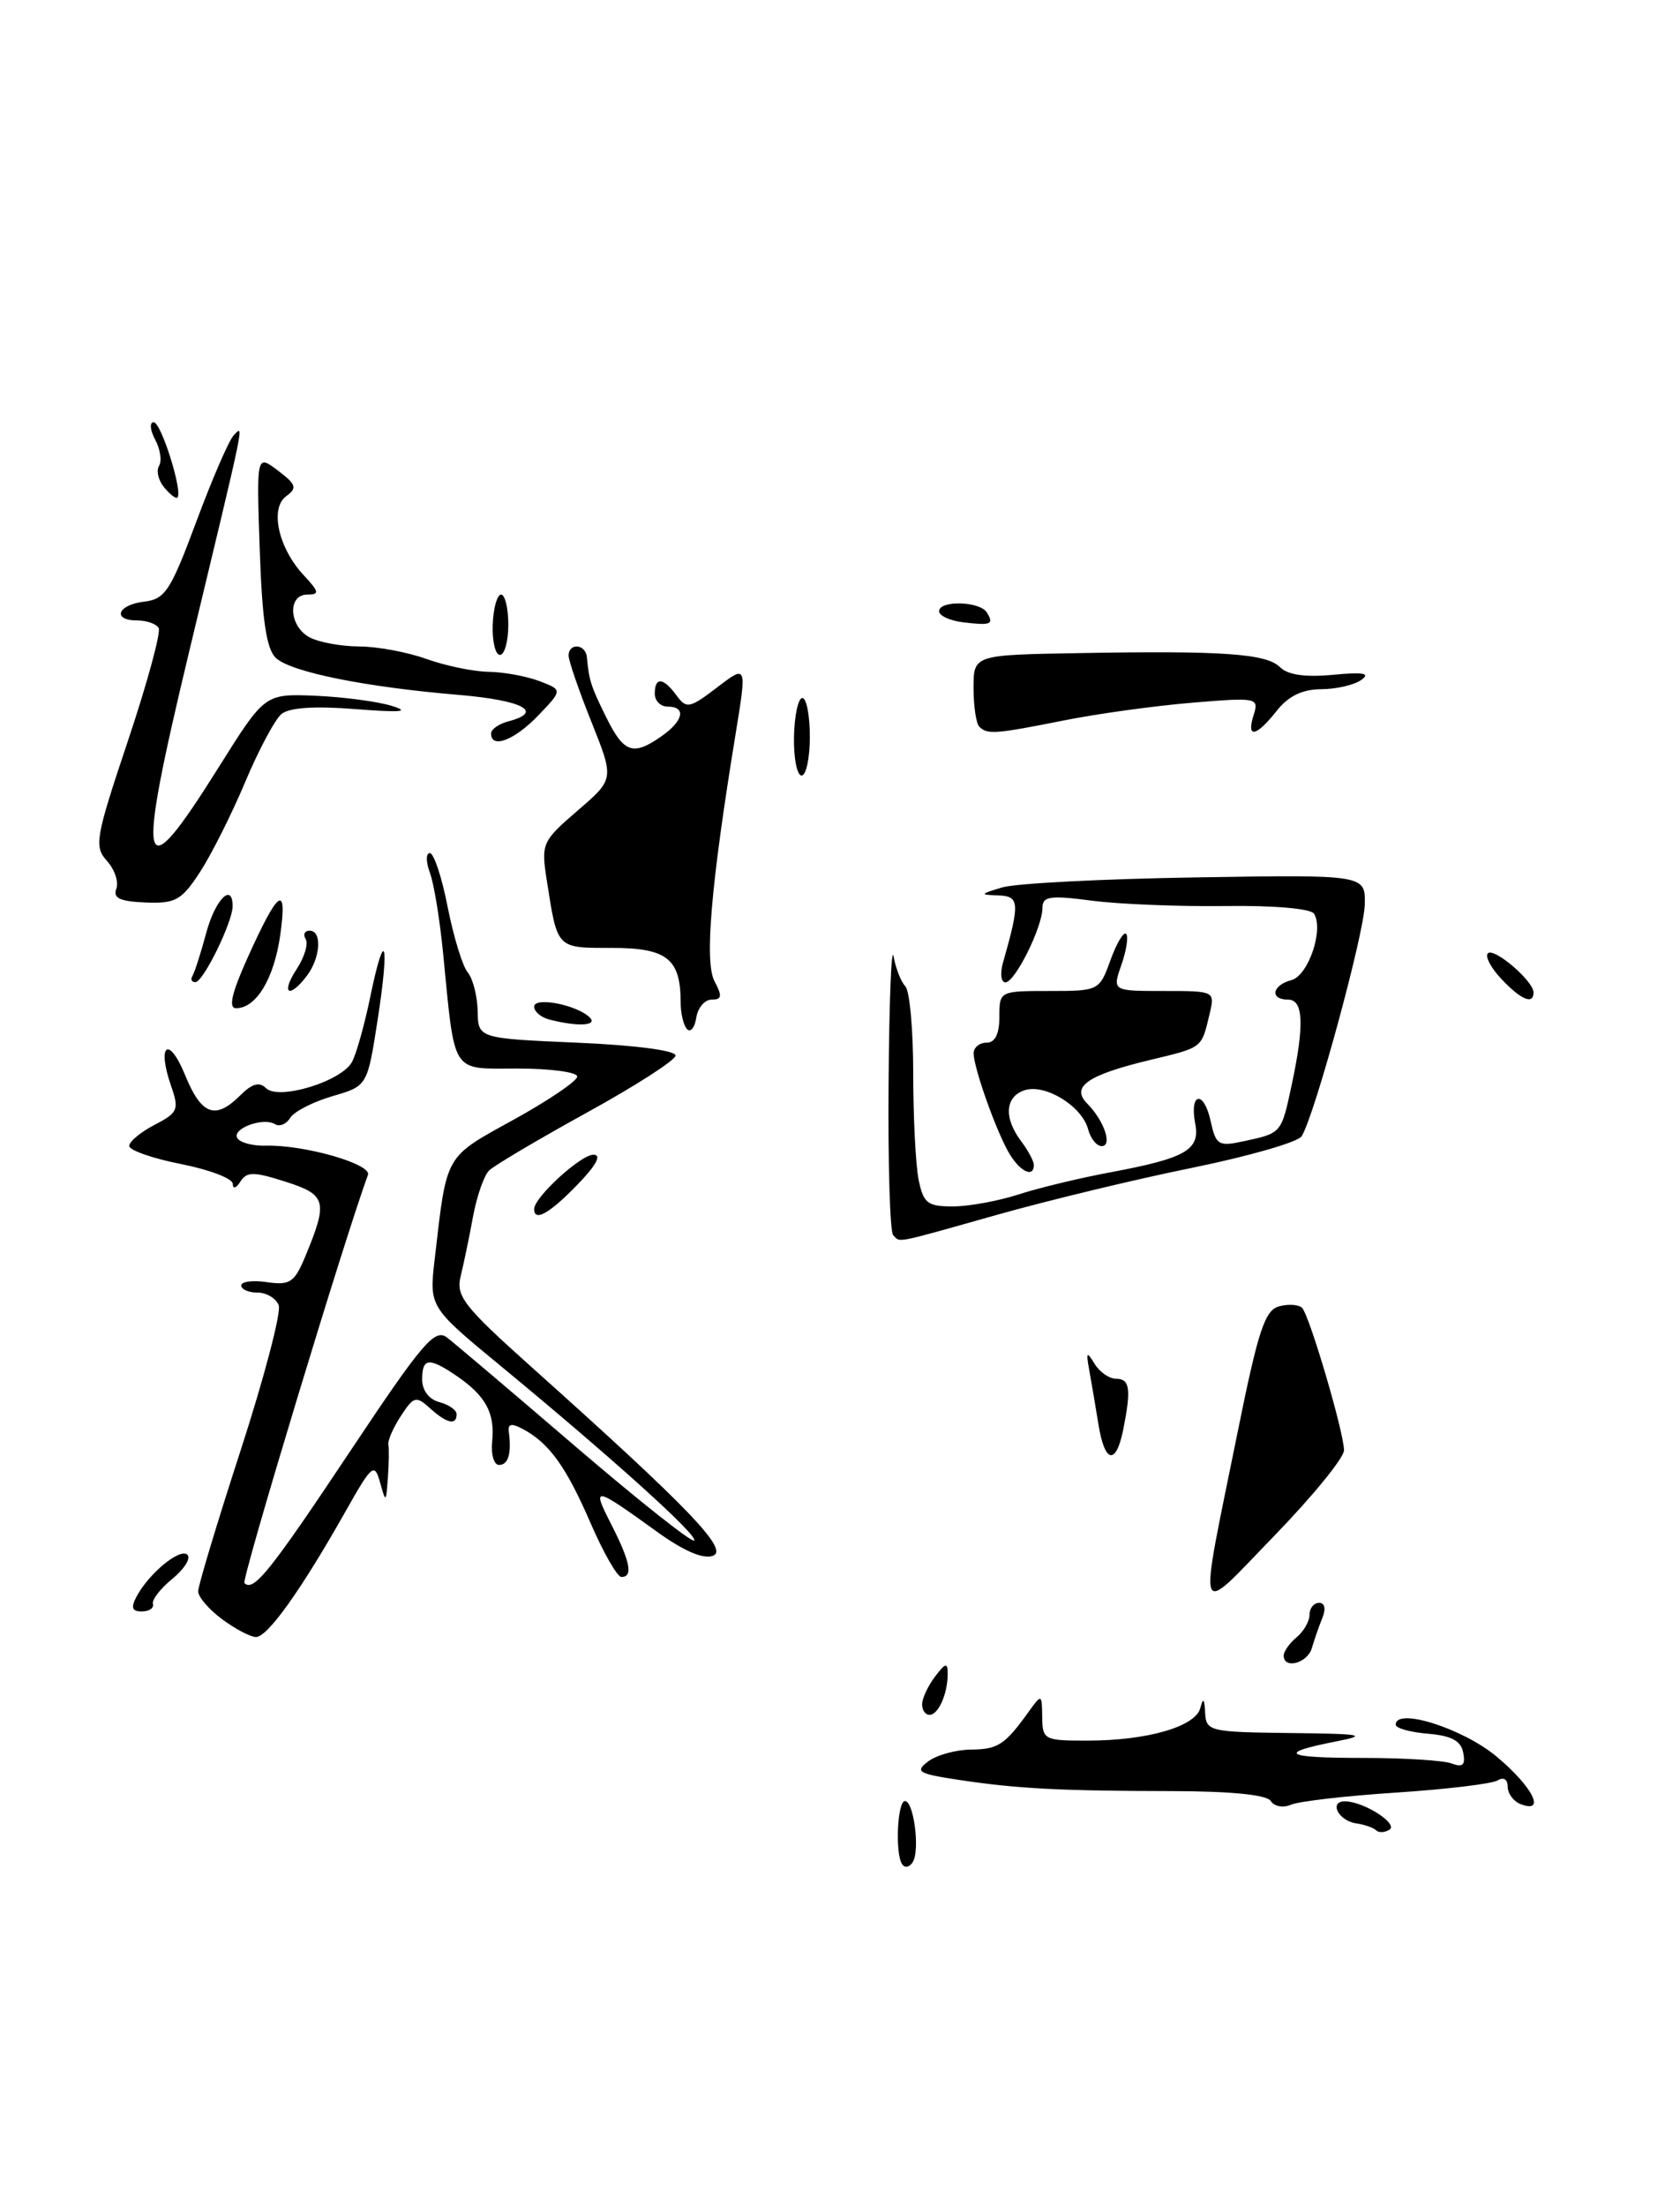 <?xml version="1.0" encoding="UTF-8" standalone="no"?>
<!DOCTYPE svg PUBLIC "-//W3C//DTD SVG 1.1//EN" "http://www.w3.org/Graphics/SVG/1.1/DTD/svg11.dtd" >
<svg xmlns="http://www.w3.org/2000/svg" xmlns:xlink="http://www.w3.org/1999/xlink" version="1.1" viewBox="0 0 195 256">
 <g >
 <path fill="currentColor"
d=" M 156.00 168.30 C 156.00 166.25 152.02 152.72 151.14 151.78 C 150.77 151.39 149.57 151.30 148.48 151.59 C 146.81 152.04 146.05 154.34 143.63 166.31 C 139.06 188.88 138.65 187.77 147.94 178.19 C 152.37 173.62 156.00 169.17 156.00 168.30 Z  M 104.69 216.30 C 103.88 214.99 104.17 209.00 105.04 209.00 C 106.06 209.00 106.80 214.71 105.95 216.08 C 105.56 216.71 105.00 216.81 104.69 216.30 Z  M 159.73 212.40 C 159.43 212.10 158.38 211.73 157.40 211.59 C 155.31 211.28 154.20 208.98 156.17 209.04 C 158.36 209.09 162.35 211.67 161.27 212.33 C 160.73 212.67 160.03 212.70 159.73 212.40 Z  M 147.50 209.00 C 147.05 208.28 142.98 207.87 136.15 207.85 C 123.06 207.83 118.02 207.57 111.24 206.54 C 106.56 205.83 106.17 205.59 107.74 204.40 C 108.71 203.67 110.94 203.05 112.71 203.03 C 115.87 203.00 116.65 202.48 119.50 198.50 C 120.89 196.57 120.94 196.60 120.97 199.25 C 121.00 201.90 121.20 202.00 126.25 201.99 C 133.15 201.99 138.75 200.37 139.32 198.22 C 139.65 196.96 139.80 197.10 139.88 198.75 C 140.00 200.91 140.37 201.00 149.75 201.11 C 158.12 201.20 158.88 201.34 155.11 202.08 C 148.13 203.45 149.03 204.00 158.25 204.00 C 162.97 204.00 167.59 204.29 168.52 204.65 C 169.79 205.13 170.11 204.82 169.84 203.40 C 169.58 202.01 168.48 201.42 165.74 201.19 C 163.68 201.02 162.00 200.55 162.00 200.14 C 162.00 198.10 169.80 200.57 173.72 203.85 C 177.90 207.34 179.50 210.51 176.50 209.36 C 175.68 209.05 175.00 208.13 175.00 207.33 C 175.00 206.48 174.52 206.18 173.83 206.61 C 173.19 207.00 167.90 207.64 162.08 208.02 C 156.26 208.40 150.76 209.03 149.85 209.43 C 148.94 209.82 147.89 209.63 147.50 209.00 Z  M 107.03 197.75 C 107.05 197.06 107.72 195.63 108.53 194.56 C 109.74 192.96 110.00 192.90 110.00 194.23 C 110.00 196.56 108.92 199.00 107.89 199.00 C 107.40 199.00 107.01 198.44 107.03 197.75 Z  M 149.00 192.12 C 149.00 191.64 149.68 190.68 150.50 190.00 C 151.32 189.32 152.00 188.14 152.00 187.38 C 152.00 186.62 152.50 186.00 153.11 186.00 C 153.77 186.00 153.92 186.70 153.49 187.75 C 153.10 188.71 152.55 190.29 152.27 191.25 C 151.76 193.01 149.00 193.75 149.00 192.12 Z  M 25.75 187.88 C 24.24 186.76 23.00 185.31 23.00 184.67 C 23.00 184.02 25.23 176.62 27.96 168.22 C 30.68 159.82 32.66 152.28 32.35 151.47 C 32.04 150.66 30.93 150.00 29.89 150.00 C 28.85 150.00 28.00 149.63 28.00 149.17 C 28.00 148.72 29.35 148.54 31.00 148.79 C 33.64 149.17 34.18 148.82 35.41 145.86 C 38.10 139.40 37.90 138.65 33.14 137.13 C 29.43 135.95 28.65 135.95 27.90 137.12 C 27.41 137.90 27.02 138.02 27.02 137.38 C 27.01 136.76 24.30 135.73 21.00 135.08 C 17.70 134.43 15.00 133.48 15.00 132.98 C 15.00 132.47 16.33 131.37 17.95 130.53 C 20.66 129.12 20.81 128.77 19.86 126.02 C 18.18 121.20 19.58 120.10 21.48 124.75 C 23.38 129.41 25.00 130.00 27.90 127.10 C 29.25 125.75 30.11 125.51 30.87 126.27 C 32.33 127.73 39.67 125.49 40.87 123.21 C 41.37 122.27 42.32 118.88 42.98 115.67 C 44.68 107.41 45.25 109.22 43.83 118.36 C 42.64 126.03 42.64 126.03 38.57 127.21 C 36.33 127.87 34.13 128.99 33.69 129.72 C 33.24 130.45 32.45 130.78 31.93 130.46 C 30.55 129.61 26.87 130.98 27.55 132.08 C 27.87 132.60 29.34 132.99 30.82 132.95 C 35.26 132.82 43.18 135.08 42.71 136.35 C 40.15 143.20 28.00 183.33 28.37 183.71 C 29.43 184.76 31.33 182.39 40.63 168.43 C 49.02 155.83 50.47 154.13 51.88 155.21 C 52.77 155.89 59.48 161.58 66.79 167.85 C 74.10 174.12 80.30 179.03 80.57 178.77 C 81.09 178.24 71.14 169.26 58.16 158.55 C 49.81 151.67 49.81 151.67 50.46 146.08 C 51.88 133.80 51.55 134.39 59.61 129.94 C 63.67 127.70 67.00 125.44 67.00 124.93 C 67.00 124.42 63.90 124.00 60.11 124.00 C 52.25 124.00 52.84 124.91 51.42 110.50 C 51.04 106.65 50.36 102.49 49.89 101.25 C 49.43 100.01 49.43 99.00 49.89 99.00 C 50.36 99.00 51.29 101.81 51.96 105.25 C 52.64 108.69 53.68 112.10 54.28 112.83 C 54.89 113.56 55.41 115.59 55.44 117.33 C 55.50 120.50 55.50 120.50 67.00 121.00 C 73.76 121.29 78.46 121.91 78.41 122.50 C 78.37 123.05 73.71 126.04 68.07 129.14 C 62.43 132.25 57.34 135.26 56.76 135.84 C 56.17 136.43 55.34 138.84 54.90 141.20 C 54.47 143.57 53.82 146.67 53.47 148.10 C 52.90 150.40 53.81 151.58 61.65 158.60 C 79.98 175.00 84.62 179.83 82.76 180.54 C 81.64 180.97 79.38 180.00 76.27 177.76 C 68.90 172.44 68.65 172.40 70.93 176.86 C 73.16 181.23 73.51 183.00 72.13 183.00 C 71.65 183.00 70.04 180.19 68.55 176.75 C 65.72 170.21 63.75 167.47 60.70 165.84 C 59.36 165.12 58.93 165.21 59.06 166.18 C 59.39 168.67 59.00 170.00 57.92 170.00 C 57.33 170.00 56.97 168.76 57.13 167.25 C 57.46 163.98 56.37 161.98 53.03 159.69 C 49.79 157.48 49.00 157.56 49.00 160.09 C 49.00 161.35 49.80 162.40 51.00 162.71 C 52.10 163.00 53.00 163.63 53.00 164.12 C 53.00 165.44 51.86 165.19 49.91 163.42 C 48.29 161.96 48.03 162.03 46.54 164.30 C 45.65 165.66 44.99 167.16 45.08 167.63 C 45.17 168.11 45.14 169.85 45.02 171.50 C 44.81 174.41 44.78 174.43 44.11 172.01 C 43.46 169.70 43.18 169.94 40.04 175.51 C 34.91 184.58 31.04 190.00 29.70 189.97 C 29.04 189.95 27.26 189.01 25.75 187.88 Z  M 15.87 185.24 C 17.32 182.54 20.92 179.59 21.76 180.43 C 22.17 180.84 21.38 182.09 20.00 183.22 C 18.62 184.34 17.61 185.65 17.75 186.13 C 17.89 186.61 17.31 187.00 16.46 187.00 C 15.31 187.00 15.16 186.56 15.87 185.24 Z  M 127.49 165.25 C 127.16 163.19 126.68 160.38 126.43 159.00 C 126.04 156.88 126.14 156.77 127.04 158.25 C 127.62 159.21 128.75 160.00 129.55 160.00 C 131.15 160.00 131.31 161.19 130.38 165.88 C 129.53 170.10 128.22 169.81 127.49 165.25 Z  M 103.67 143.33 C 103.30 142.97 103.06 134.98 103.14 125.58 C 103.21 116.19 103.47 109.62 103.72 111.00 C 103.97 112.38 104.58 113.93 105.08 114.45 C 105.59 114.97 106.00 119.53 106.00 124.58 C 106.00 129.62 106.28 135.16 106.62 136.88 C 107.18 139.63 107.65 140.00 110.59 140.00 C 112.43 140.00 115.86 139.38 118.22 138.61 C 120.57 137.85 125.42 136.68 129.00 136.02 C 137.64 134.40 139.32 133.43 138.73 130.39 C 138.04 126.78 139.72 126.47 140.51 130.05 C 141.13 132.89 141.42 133.07 144.34 132.44 C 148.76 131.49 148.72 131.55 149.92 125.94 C 151.42 118.92 151.30 116.00 149.50 116.00 C 147.35 116.00 147.65 114.33 149.89 113.74 C 151.86 113.22 153.67 107.89 152.52 106.03 C 152.15 105.44 147.84 105.06 142.19 105.14 C 136.86 105.21 129.91 104.93 126.75 104.52 C 121.86 103.88 121.00 104.01 121.00 105.35 C 121.00 107.59 117.81 114.00 116.70 114.00 C 116.19 114.00 116.06 112.99 116.41 111.75 C 118.40 104.74 118.35 104.00 115.88 103.91 C 113.68 103.83 113.72 103.76 116.33 102.98 C 117.89 102.51 128.01 101.99 138.83 101.82 C 158.50 101.50 158.50 101.50 158.41 105.00 C 158.32 108.42 152.60 129.41 151.09 131.85 C 150.68 132.53 144.97 134.17 138.42 135.51 C 131.86 136.84 121.66 139.30 115.74 140.97 C 103.53 144.41 104.54 144.21 103.67 143.33 Z  M 62.00 140.30 C 62.00 138.95 67.40 134.00 68.88 134.00 C 69.87 134.00 69.22 135.21 67.00 137.50 C 63.77 140.83 62.00 141.83 62.00 140.30 Z  M 117.24 134.01 C 115.78 131.67 113.04 124.04 113.01 122.25 C 113.01 121.56 113.67 121.00 114.50 121.00 C 115.50 121.00 116.00 120.00 116.00 118.00 C 116.00 115.01 116.02 115.00 121.80 115.00 C 127.54 115.00 127.61 114.97 128.89 111.43 C 129.60 109.46 130.42 108.09 130.71 108.37 C 131.00 108.66 130.75 110.27 130.17 111.95 C 129.10 115.00 129.10 115.00 135.07 115.00 C 141.04 115.00 141.04 115.00 140.38 117.75 C 139.44 121.67 139.63 121.53 133.51 123.00 C 126.22 124.75 124.26 126.11 126.20 128.07 C 128.16 130.05 129.16 133.00 127.87 133.00 C 127.29 133.00 126.58 132.12 126.30 131.05 C 125.60 128.38 121.35 125.75 118.95 126.51 C 116.65 127.25 116.48 129.72 118.53 132.44 C 119.34 133.51 120.00 134.75 120.00 135.19 C 120.00 136.67 118.50 136.03 117.24 134.01 Z  M 79.75 119.43 C 79.34 119.01 79.00 117.59 79.00 116.27 C 79.00 111.26 77.40 110.00 71.03 110.00 C 64.54 110.00 64.72 110.18 63.46 102.12 C 62.80 97.89 62.92 97.62 67.04 94.07 C 71.30 90.41 71.30 90.41 68.65 83.78 C 67.19 80.14 66.00 76.67 66.00 76.08 C 66.00 74.57 67.97 74.72 68.12 76.25 C 68.37 78.97 68.58 79.63 70.37 83.25 C 72.42 87.39 73.48 87.75 76.78 85.44 C 79.34 83.65 79.68 82.00 77.50 82.00 C 76.67 82.00 76.00 81.33 76.00 80.50 C 76.00 78.52 76.99 78.60 78.53 80.71 C 79.68 82.28 80.04 82.21 83.24 79.77 C 86.70 77.12 86.70 77.12 85.36 85.31 C 82.52 102.68 81.75 111.67 82.94 113.88 C 83.85 115.59 83.79 116.00 82.60 116.00 C 81.80 116.00 81.00 116.94 80.82 118.09 C 80.64 119.25 80.16 119.85 79.75 119.43 Z  M 63.75 118.31 C 62.79 118.06 62.00 117.39 62.00 116.82 C 62.00 115.64 66.95 116.60 68.45 118.07 C 69.44 119.04 67.01 119.16 63.75 118.31 Z  M 28.69 111.25 C 32.30 103.21 33.38 102.43 32.53 108.50 C 31.81 113.57 29.74 117.00 27.40 117.00 C 26.50 117.00 26.88 115.28 28.69 111.25 Z  M 174.28 113.62 C 173.06 112.33 172.35 110.99 172.70 110.63 C 173.42 109.92 178.00 113.85 178.00 115.17 C 178.00 116.63 176.56 116.03 174.28 113.62 Z  M 34.43 112.47 C 35.34 111.08 35.81 109.51 35.48 108.97 C 35.15 108.44 35.36 108.00 35.94 108.00 C 37.41 108.00 37.21 111.14 35.61 113.25 C 33.55 115.96 32.56 115.31 34.43 112.47 Z  M 22.34 113.25 C 22.59 112.84 23.31 110.59 23.94 108.25 C 24.98 104.38 27.00 102.34 27.00 105.17 C 27.00 106.99 23.60 113.95 22.69 113.97 C 22.25 113.99 22.09 113.66 22.34 113.25 Z  M 13.50 103.14 C 13.80 102.35 13.31 100.90 12.42 99.91 C 10.90 98.23 11.07 97.26 14.87 85.91 C 17.11 79.21 18.71 73.33 18.41 72.86 C 18.12 72.39 17.01 72.00 15.94 72.00 C 12.97 72.00 13.63 70.18 16.73 69.82 C 19.17 69.53 19.80 68.57 22.80 60.50 C 24.64 55.55 26.59 51.05 27.14 50.50 C 28.32 49.32 28.59 48.00 22.02 75.35 C 15.70 101.68 16.20 103.69 25.42 88.98 C 30.74 80.50 30.74 80.50 36.62 80.74 C 39.85 80.88 43.85 81.41 45.50 81.92 C 47.68 82.60 46.53 82.70 41.27 82.29 C 36.54 81.91 33.57 82.11 32.67 82.86 C 31.92 83.48 30.02 87.03 28.46 90.75 C 26.90 94.46 24.54 99.16 23.22 101.19 C 21.07 104.48 20.38 104.87 16.88 104.73 C 13.92 104.61 13.09 104.22 13.50 103.14 Z  M 92.16 85.50 C 92.21 83.03 92.65 81.00 93.13 81.00 C 93.61 81.00 94.00 83.03 94.00 85.50 C 94.00 87.97 93.57 90.00 93.04 90.00 C 92.51 90.00 92.11 87.97 92.16 85.50 Z  M 57.00 85.12 C 57.00 84.63 57.90 84.00 59.00 83.71 C 63.21 82.61 60.69 81.27 53.25 80.64 C 42.40 79.73 33.76 77.99 32.02 76.35 C 30.93 75.33 30.43 72.00 30.15 63.85 C 29.77 52.73 29.77 52.73 32.25 54.60 C 34.39 56.22 34.52 56.63 33.22 57.58 C 31.29 58.99 32.31 63.60 35.25 66.75 C 37.05 68.68 37.11 69.00 35.67 69.00 C 33.34 69.00 33.54 72.68 35.93 73.96 C 37.00 74.53 39.59 75.01 41.68 75.02 C 43.78 75.02 47.30 75.68 49.50 76.47 C 51.70 77.26 54.93 77.93 56.68 77.96 C 58.44 77.98 61.09 78.47 62.59 79.03 C 65.31 80.07 65.31 80.07 62.47 83.03 C 59.72 85.90 57.00 86.94 57.00 85.12 Z  M 113.67 84.33 C 113.30 83.97 113.00 81.94 113.00 79.83 C 113.00 76.00 113.00 76.00 125.25 75.79 C 141.96 75.49 146.99 75.85 148.57 77.42 C 149.46 78.32 151.49 78.61 154.70 78.31 C 158.27 77.97 159.11 78.12 158.00 78.91 C 157.18 79.49 155.07 79.98 153.32 79.98 C 151.14 80.00 149.53 80.78 148.18 82.50 C 145.79 85.53 144.63 85.73 145.52 82.95 C 146.14 80.97 145.91 80.92 138.33 81.55 C 134.02 81.91 127.35 82.83 123.50 83.60 C 115.54 85.19 114.59 85.26 113.67 84.33 Z  M 57.19 72.50 C 57.26 70.58 57.70 69.00 58.16 69.00 C 58.62 69.00 59.00 70.58 59.00 72.50 C 59.00 74.42 58.56 76.00 58.03 76.00 C 57.50 76.00 57.12 74.42 57.19 72.50 Z  M 111.75 72.21 C 110.24 72.02 109.00 71.45 109.00 70.93 C 109.00 69.64 113.73 69.76 114.54 71.07 C 115.40 72.46 115.04 72.61 111.75 72.21 Z  M 19.06 56.57 C 18.38 55.75 18.11 54.63 18.46 54.06 C 18.81 53.50 18.61 52.13 18.01 51.02 C 17.42 49.91 17.34 49.00 17.84 49.00 C 18.70 49.00 21.25 57.09 20.59 57.74 C 20.42 57.91 19.73 57.38 19.06 56.57 Z "/>
</g>
</svg>